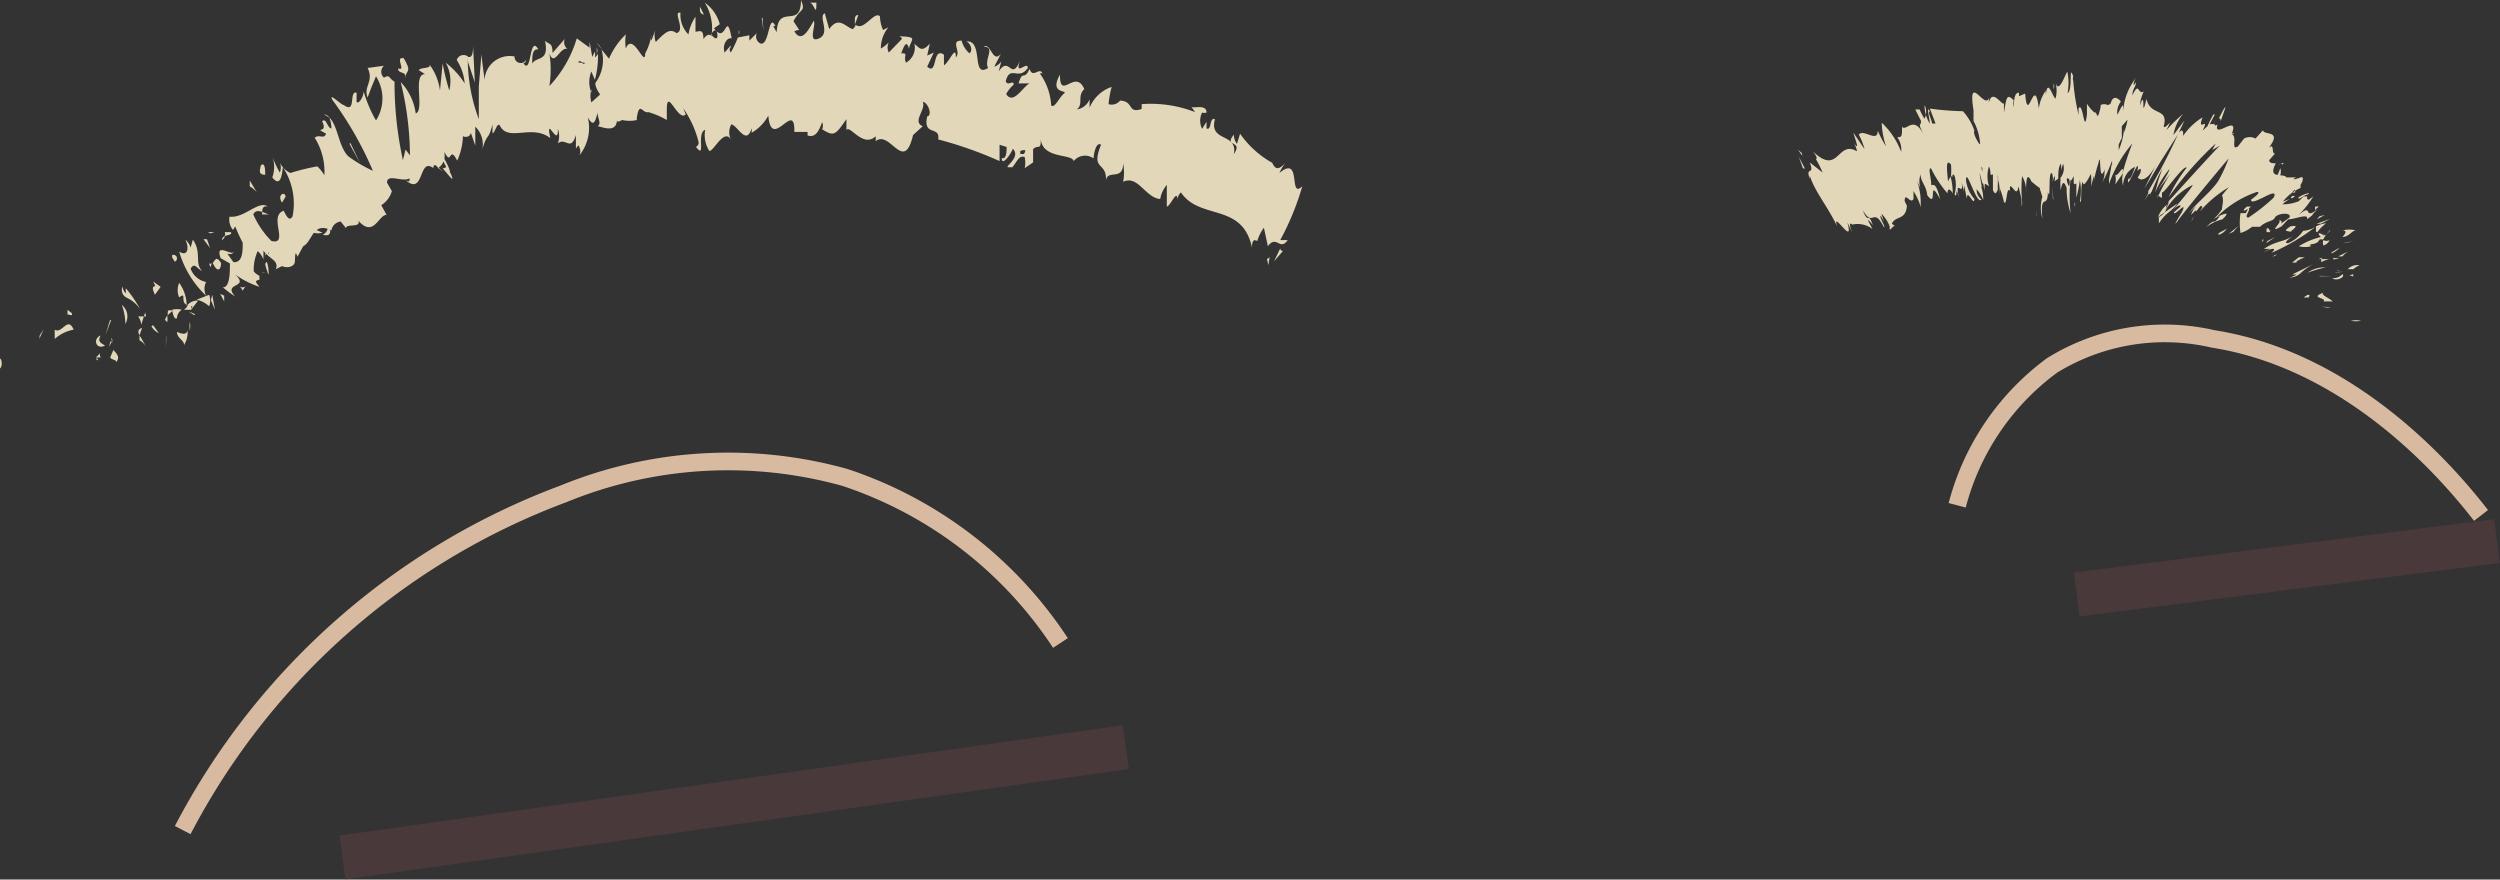 <svg id="eyes" xmlns="http://www.w3.org/2000/svg" viewBox="0 0 56.65 19.93"><rect x="0" y="0" width="56.65" height="19.93" fill="#333333" stroke="none"/><defs><style>.cls-1,.cls-2,.cls-3,.cls-4{fill:none;stroke-miterlimit:10;}.cls-1{stroke:#4a393b;}.cls-2{stroke:#d8baa1;stroke-width:0.4px;}.cls-3{stroke:#887067;}.cls-4{stroke:#f9f7f1;}.cls-5{fill:#e3d7ba;}</style></defs><title>eyes</title><line class="cls-1" x1="47.06" y1="13.47" x2="56.58" y2="12.26"/><path class="cls-1" d="M563.5,287.25l-17.75,2.5" transform="translate(-537.99 -270.32)"/><path class="cls-2" d="M542.13,289.13a16.06,16.06,0,0,1,8.63-7.62,9.85,9.85,0,0,1,6.38-.37,9.37,9.37,0,0,1,4.88,3.75" transform="translate(-537.99 -270.32)"/><path class="cls-3" d="M554,268.75" transform="translate(-537.99 -270.32)"/><path class="cls-4" d="M574,234.33" transform="translate(-537.99 -270.32)"/><path class="cls-5" d="M538,278.44a0.33,0.33,0,0,0,0,.23A0.24,0.24,0,0,0,538,278.44Z" transform="translate(-537.99 -270.32)"/><polygon class="cls-5" points="0.9 7.6 0.89 7.68 0.99 7.46 0.9 7.6"/><path class="cls-5" d="M539.66,277.79c-0.14-.32-0.26.11-0.43,0l0-.08,0,0.29A0.89,0.89,0,0,1,539.66,277.79Z" transform="translate(-537.99 -270.32)"/><path class="cls-5" d="M540.27,278.42c-0.06-.13.06-0.14-0.11,0l0,0h0.09Z" transform="translate(-537.99 -270.32)"/><path class="cls-5" d="M540.19,278.44c-0.08,0,.09.1,0,0h0Z" transform="translate(-537.99 -270.32)"/><path class="cls-5" d="M540.56,278.25l-0.07.16c0,0.07.15,0.05,0.13,0.12C540.71,278.42,540.66,278.36,540.56,278.25Z" transform="translate(-537.99 -270.32)"/><path class="cls-5" d="M540.58,278l0,0.07S540.58,278.07,540.58,278Z" transform="translate(-537.99 -270.32)"/><path class="cls-5" d="M540.46,278.18l0.08-.15s-0.07-.16,0,0.06C540.48,278,540.49,278.09,540.46,278.18Z" transform="translate(-537.99 -270.32)"/><path class="cls-5" d="M540.37,278.15c-0.09-.06-0.18-0.08-0.1-0.23C540.08,278,540.17,278.26,540.37,278.15Z" transform="translate(-537.99 -270.32)"/><path class="cls-5" d="M539.62,277.42l-0.1-.08,0,0.13C539.5,277.4,539.65,277.52,539.62,277.42Z" transform="translate(-537.99 -270.32)"/><path class="cls-5" d="M541.3,278.18a2.63,2.63,0,0,0-.15-0.26l0,0.11A0.35,0.35,0,0,1,541.3,278.18Z" transform="translate(-537.99 -270.32)"/><path class="cls-5" d="M541.15,277.92l0.06-.17C541.11,277.78,541.11,277.84,541.15,277.92Z" transform="translate(-537.99 -270.32)"/><polygon class="cls-5" points="2.49 7.26 2.39 7.59 2.52 7.25 2.49 7.26"/><polygon class="cls-5" points="3.76 7.68 3.76 7.87 3.77 7.58 3.76 7.68"/><path class="cls-5" d="M542,277.84c0,0.15.17,0.19,0.16,0.3a0.56,0.56,0,0,0,.08-0.34C542.23,277.89,542.15,277.91,542,277.84Z" transform="translate(-537.99 -270.32)"/><path class="cls-5" d="M542.29,277.61a1,1,0,0,0,0,.2A0.47,0.47,0,0,0,542.29,277.61Z" transform="translate(-537.99 -270.32)"/><path class="cls-5" d="M541.42,277.71a0.36,0.36,0,0,0,.17.16l-0.13-.18Z" transform="translate(-537.99 -270.32)"/><path class="cls-5" d="M541.46,277.68h0l0.1,0Z" transform="translate(-537.99 -270.32)"/><path class="cls-5" d="M541.4,277.71h0S541.4,277.68,541.4,277.71Z" transform="translate(-537.99 -270.32)"/><path class="cls-5" d="M540.83,277.66a0.33,0.33,0,0,0-.08-0.43A1.24,1.24,0,0,1,540.83,277.66Z" transform="translate(-537.99 -270.32)"/><path class="cls-5" d="M541.25,277.49h-0.13a0.36,0.36,0,0,1,.07.19Z" transform="translate(-537.99 -270.32)"/><polygon class="cls-5" points="3.29 7.08 3.26 7.17 3.31 7.17 3.29 7.08"/><path class="cls-5" d="M542,277.53a0.23,0.23,0,0,1,.11-0.19,0.42,0.42,0,0,0-.22,0C541.91,277.45,541.94,277.57,542,277.53Z" transform="translate(-537.99 -270.32)"/><path class="cls-5" d="M541.73,277.59v0S541.72,277.56,541.73,277.59Z" transform="translate(-537.99 -270.32)"/><polygon class="cls-5" points="4.71 6.72 4.68 6.69 4.7 6.73 4.71 6.72"/><path class="cls-5" d="M541.86,277.35c-0.07,0-.07,0-0.07.12a0.33,0.33,0,0,1,.1-0.09S541.87,277.33,541.86,277.35Z" transform="translate(-537.99 -270.32)"/><path class="cls-5" d="M542.41,277.44l-0.14-.06C542.32,277.42,542.42,277.49,542.41,277.44Z" transform="translate(-537.99 -270.32)"/><path class="cls-5" d="M541.78,277.62h0S541.8,277.65,541.78,277.62Z" transform="translate(-537.99 -270.32)"/><path class="cls-5" d="M541.78,277.62a0.54,0.54,0,0,0,0-.15,0.29,0.29,0,0,0-.05.1Z" transform="translate(-537.99 -270.32)"/><path class="cls-5" d="M542.19,275.75c0.09,0.18.06,0.4-.14,0.27a2.21,2.21,0,0,0,.61,1,0.35,0.35,0,0,1,0-.31,0.47,0.47,0,0,1-.35-0.3c0.09-.16.14,0,0.26,0.05-0.18-.18,0-0.41-0.21-0.71l-0.05.18A0.39,0.39,0,0,0,542.19,275.75Z" transform="translate(-537.99 -270.32)"/><path class="cls-5" d="M542.45,277.11l0,0a0.67,0.67,0,0,1,.28.15,0.38,0.38,0,0,0,0-.26l-0.23.09v0Z" transform="translate(-537.99 -270.32)"/><path class="cls-5" d="M542.22,277.25a0.88,0.88,0,0,0-.17-0.52,0.42,0.42,0,0,0,0,.33c0.19-.15,0,0.14.2,0.17a0.3,0.3,0,0,1-.09.11l0.16,0h0s0,0,0,0h0l0-.08c0.08,0,0,0,0,.08v0h0l0.16-.21A0.32,0.32,0,0,0,542.22,277.25Z" transform="translate(-537.99 -270.32)"/><path class="cls-5" d="M540.7,276.76l0,0S540.73,276.76,540.7,276.76Z" transform="translate(-537.99 -270.32)"/><path class="cls-5" d="M540.84,276.85s0,0.12,0,.12a0.24,0.24,0,0,1-.07-0.16,0.19,0.19,0,0,0,.08.25v0a0.78,0.78,0,0,1,.32.27A3,3,0,0,0,540.84,276.85Z" transform="translate(-537.99 -270.32)"/><path class="cls-5" d="M541.5,277l0.13-.18-0.17-.12,0.05,0.1C541.4,276.82,541.48,276.93,541.5,277Z" transform="translate(-537.99 -270.32)"/><polygon class="cls-5" points="4.78 6.8 4.87 7.02 4.81 6.68 4.78 6.8"/><polygon class="cls-5" points="4.99 6.66 5.08 6.83 5.08 6.7 4.99 6.66"/><path class="cls-5" d="M555.13,271l0.06-.06Z" transform="translate(-537.99 -270.32)"/><path class="cls-5" d="M554.73,271v0.1A0.1,0.1,0,0,0,554.73,271Z" transform="translate(-537.99 -270.32)"/><path class="cls-5" d="M548,274.11c0.13,0.14.3,0.39,0.22,0.18l-0.1-.2C548.05,274.15,548,274.14,548,274.11Z" transform="translate(-537.99 -270.32)"/><path class="cls-5" d="M551.48,272.19l0-.07,0,0.21Z" transform="translate(-537.99 -270.32)"/><path class="cls-5" d="M551.51,271.29l0.11,0.14A0.47,0.47,0,0,0,551.51,271.29Z" transform="translate(-537.99 -270.32)"/><path class="cls-5" d="M557.36,270.88l0.08-.22C557.33,270.66,557.37,270.78,557.36,270.88Z" transform="translate(-537.99 -270.32)"/><path class="cls-5" d="M545.09,275.59a0.32,0.32,0,0,0,.21,0C545.17,275.55,545,275.42,545.09,275.59Z" transform="translate(-537.99 -270.32)"/><path class="cls-5" d="M554.95,273.34a0.19,0.19,0,0,0,0-.13A0.16,0.16,0,0,0,554.95,273.34Z" transform="translate(-537.99 -270.32)"/><path class="cls-5" d="M545.47,275.51l-0.06,0a0.19,0.19,0,0,1-.11.13C545.4,275.66,545.49,275.67,545.47,275.51Z" transform="translate(-537.99 -270.32)"/><path class="cls-5" d="M565.35,272.82v0S565.36,272.82,565.35,272.82Z" transform="translate(-537.99 -270.32)"/><path class="cls-5" d="M566.51,275.77l-0.09,0S566.45,275.78,566.51,275.77Z" transform="translate(-537.99 -270.32)"/><path class="cls-5" d="M543.9,276.54s0,0,0,0h0Z" transform="translate(-537.99 -270.32)"/><path class="cls-5" d="M543.24,275.94a0.26,0.26,0,0,0,0-.1A0.33,0.33,0,0,1,543.24,275.94Z" transform="translate(-537.99 -270.32)"/><path class="cls-5" d="M545.2,274.09h0S545.17,274.07,545.2,274.09Z" transform="translate(-537.99 -270.32)"/><path class="cls-5" d="M543.78,276.5l0.09,0Z" transform="translate(-537.99 -270.32)"/><path class="cls-5" d="M543.84,276.58h-0.05S543.82,276.63,543.84,276.58Z" transform="translate(-537.99 -270.32)"/><path class="cls-5" d="M544,276.49a0.14,0.14,0,0,1-.08,0l0,0Z" transform="translate(-537.99 -270.32)"/><path class="cls-5" d="M561,272.11v0C561.09,272.06,561.06,272.07,561,272.11Z" transform="translate(-537.99 -270.32)"/><polygon class="cls-5" points="10.56 1.25 10.56 1.26 10.57 1.27 10.56 1.25"/><path class="cls-5" d="M548.71,271.37c0,0.28-.08.26-0.16,0.22l0.2,0.6Z" transform="translate(-537.99 -270.32)"/><path class="cls-5" d="M556.1,271l-0.13-.2c0.17-.32.28-0.2,0.17-0.48,0,0.68-.52.06-0.55,0.73l-0.08-.14s0,0,.05,0c-0.16-.33-0.13.49-0.35,0.39a0.18,0.18,0,0,1-.07-0.23l-0.17.17s0-.13,0-0.12l-0.26.05v0a2.58,2.58,0,0,1-.16.34c-0.06-.1,0-0.07,0-0.16l-0.14.16c-0.06-.18.06-0.35,0.16-0.32-0.13-.68-0.12.17-0.4-0.23l0.13-.09a0.87,0.87,0,0,0-.34-0.49,1.1,1.1,0,0,1,.15.77c0-.05-0.1-0.08-0.18.06,0-.24-0.08-0.18-0.18-0.17V270.7a1,1,0,0,0-.16.4,0.62,0.62,0,0,1-.18-0.49c-0.19-.05.13,0.4-0.09,0.46-0.16-.12-0.27,0-0.47.2a0.4,0.4,0,0,1,0-.29l-0.1.26a0.16,0.16,0,0,1,0-.12,1.25,1.25,0,0,1-.14.41c0,0.35-.28-0.51-0.44-0.11a1.23,1.23,0,0,1,0-.32,1.68,1.68,0,0,0-.38.55l-0.17-.21a0.87,0.87,0,0,1-.14.76c0,0.11.08,0.22,0.11,0.26l-0.2.18a0.57,0.57,0,0,1,0-.3l0,0.08a0.64,0.64,0,0,1,0-.48l0.08,0.19a2.06,2.06,0,0,0,.07-0.6,0.18,0.18,0,0,1-.07.09,0.34,0.34,0,0,0,0-.13s0,0-.06.12l-0.06-.35v0.14l-0.29-.21a2.73,2.73,0,0,1-.62,1.08,2.45,2.45,0,0,0,0-.74c0.11,0.32.24-.16,0.41-0.1a0.19,0.19,0,0,1-.06-0.23l-0.28.32c0-.25-0.08-0.18-0.17-0.28,0.1,0.49-.19.35-0.29,0.52,0-.17,0-0.34.14-0.32-0.21-.36-0.15.61-0.34,0.31,0,0,.06,0,0.06-0.07a0.14,0.14,0,0,1-.26-0.08h0a0.57,0.57,0,0,0-.68.54c0-.05-0.07-0.51-0.07-0.6l-0.06.74,0,0.74a3.91,3.91,0,0,1-.25-1.42,0.16,0.16,0,0,0-.25.08,1.15,1.15,0,0,1,.18.53,1.87,1.87,0,0,0-.43-0.47,0.86,0.86,0,0,1,.08.63,5.88,5.88,0,0,1-.15-0.61l-0.06.61a1.25,1.25,0,0,0-.24-0.59c0.06,0.1-.2.06-0.24,0.13l0.14,0.09c-0.29,0,0,.82-0.21.89a1.27,1.27,0,0,0-.34-0.71,7.13,7.13,0,0,1,.21,1.66l-0.1-.13-0.06.24a8.22,8.22,0,0,1-.19-1.78c-0.14-.08-0.1-0.17-0.24-0.09a0.18,0.18,0,0,1,0-.27l-0.37.05c0.15,0.3-.1.42,0,0.67l0.09-.24,0.1-.24a0.93,0.93,0,0,1,0,1,2.94,2.94,0,0,1-.28-0.66c0,0.12-.11.3-0.16,0.24v-0.21c-0.18-.05,0,0.49-0.29.28-0.06,0-.35-0.3-0.26-0.12a8,8,0,0,1,.92,1.61,3.11,3.11,0,0,1-.56-0.33c-0.22-.22-0.23-0.69-0.43-0.88a0.65,0.65,0,0,1,.05.25c-0.09,0-.12-0.26-0.21-0.16,0.15,0.31-.23.1,0.09,0.28-0.06.14-.14,0-0.26,0.09a1.43,1.43,0,0,1,.22.85,0.88,0.88,0,0,0-.16-0.2,4.76,4.76,0,0,0-.61.15,0.49,0.49,0,0,1-.24-0.24,0.29,0.29,0,0,1,0,.23,2.21,2.21,0,0,1-.17-0.37,0.7,0.7,0,0,1,0,.48c0.19,0.24.22-.07,0.24-0.23a1.49,1.49,0,0,1,.22,1.11c-0.1.19-.21-0.19-0.21-0.12-0.34.12,0.14,0.78-.27,0.68a2,2,0,0,1-.41-0.6c0.07-.17.29,0,0.37,0l-0.17,0c0-.1,0-0.21.13-0.18-0.21-.15-0.53.27-0.87,0.23a0.37,0.37,0,0,0,.08.3l0.05-.08a3.66,3.66,0,0,0,.17.37c0,0.19,0,.46-0.21.44l-0.18-.25c0,0.08.19,0.1,0.18,0,0,0.15-.43-0.23-0.29.16l0.21,0.12c0,0.19,0,.55-0.16.54a2.57,2.57,0,0,0,.28.21c-0.3-.33.34-0.18,0-0.5a2,2,0,0,0,.55.28c-0.06-.08-0.14-0.14,0-0.16a0.59,0.59,0,0,1,0-.09h0s0,0,0,0a0.4,0.4,0,0,1-.13-0.1,1,1,0,0,1,.09-0.46,0.46,0.46,0,0,1,.13.19v-0.2c0.13,0.19.36,0.22,0.28,0.42l0.14-.07c0.14,0.06.28,0,.29-0.09s0-.31.06-0.12l0.13-.24,0,0c0.21-.1.21-0.57,0.64-0.36a0.24,0.24,0,0,1,.21-0.2l0.12,0.15c0-.11.35,0,0.28-0.17,0.35,0.4.46-.14,0.64-0.13l-0.12-.22a0.57,0.57,0,0,0,.24-0.32l-0.11-.19c0-.22.35,0,0.51-0.1,0,0.08,0,.08-0.08.05,0.42,0.35.28-.54,0.62-0.28,0-.1.06-0.08,0.11,0v0h0l0.11,0.08-0.1-.09a0.34,0.34,0,0,0,.11-0.14l0.11,0.22h0c0.08,0.07,0-.12-0.09-0.28a0.57,0.57,0,0,0,0-.16c0.17,0.35.1-.17,0.29,0.2a1.44,1.44,0,0,0,.13-0.65c0,0.05,0,.07,0,0.09s0.15,0.06.18-.07l0.1,0.29,0-.43a0.56,0.56,0,0,1,.16.51c0.12-.4.13-0.17,0.23-0.56l0,0.2c0.06,0,.11-0.3.18-0.15,0.2,0.34.72-.06,1.13,0.26-0.12-.57.19,0.25,0.17-0.21a0.47,0.47,0,0,1,0,.33c0.18-.15.29,0.2,0.41-0.19,0,0.14,0,.2,0,0.28s0.05-.12.08,0a0.22,0.22,0,0,1,0,.18,1,1,0,0,0,.19-0.86c0.11,0.19.16,0.16,0.22-.11,0,0.13.1,0.26,0,.31,0.07,0,.43.18,0.44-0.14,0,0.08.1,0,.12,0a0.76,0.76,0,0,0,.33,0l0-.05c0.06-.39.13-0.09,0.26-0.13v0a1.83,1.83,0,0,1,.42.18l0-.24c0-.52.26,0.3,0.43,0.11l-0.06-.14a2.29,2.29,0,0,1,.35.77,0.11,0.11,0,0,1-.06.11c0.24,0.3,0-.31.21-0.39a0.67,0.67,0,0,0,.08.46c0.06,0.14.35-.55,0.51-0.22a0.38,0.38,0,0,1,0-.36c0.13,0,.34.5,0.46,0.09a0.26,0.26,0,0,1,0,.1,1,1,0,0,0,.38-0.39c0.07,0.83.61-.39,0.59,0.37l0.3,0v0.08c0.19,0.06.26-.12,0.33-0.3a0.2,0.2,0,0,1,0,.16c0.27,0.17.3,0.13,0.55-.23v0.25c0.07-.14.37,0.41,0.66,0.14a0.28,0.28,0,0,1,0,.11c0.33-.27.64,0.75,0.85-0.14l0.22-.2c-0.25-.1.08-0.38,0-0.55,0.11,0,.23.3,0.1,0.33v0c-0.1.46,0.3,0.2,0.25,0.52a8.78,8.78,0,0,1,1.39.49l0-.37,0.16,0.05c0,0.09,0,.29-0.11.25,0,0.22.23-.13,0.25-0.21,0.19,0.19-.18.4-0.11,0.42h0.1v0c0.11-.13.15-0.28,0.28-0.23a0.62,0.62,0,0,1,0,.25s0,0,0,0L561.4,274v-0.3c0.12-.12.19,0.06,0.17-0.28,0,0.52.71,0.37,0.75,0.55a0.33,0.33,0,0,1,.45-0.06c0-.07.05-0.39,0.17-0.31-0.25.62,0.15,0.35,0.11,0.85,0-.33.39,0,0.39-0.43a1.12,1.12,0,0,1,0,.42c0.34-.16.5,0.36,0.84,0.39a0.66,0.66,0,0,1,.15-0.32V275c0.08,0,.25-0.45.24-0.12a0.25,0.25,0,0,1,.08-0.2c0.43,0.64,1.39.22,1.61,1.25,0-.19.06-0.18,0.12-0.15a1,1,0,0,1,.15-0.3l0.09,0.42c0.2-.27.27,0.12,0.45-0.14H567a6.07,6.07,0,0,0,.5-1.22c-0.32.31,0-.73-0.52-0.3a1,1,0,0,1,.14-0.23c-0.15.16-.23,0.16-0.3,0l0,0a2.19,2.19,0,0,1-.73-0.66l-0.07.23a0.33,0.33,0,0,1-.07-0.21c-0.24.29,0.22,0.12,0,.44,0.09-.49-0.57-0.26-0.43-0.79-0.13-.05-0.07.27-0.19,0.21l0-.15-0.1.16a0.41,0.41,0,0,1,0-.37,0.15,0.15,0,0,0,.1,0c0-.21-0.33-0.07-0.35-0.14l0.09,0.13a2.77,2.77,0,0,0-1.21-.18v0.11c-0.33.11-.17-0.18-0.49-0.19l0,0a0.24,0.24,0,0,1-.26.08,2.17,2.17,0,0,1,.07-0.39,0.83,0.83,0,0,0-.5.47v-0.19a0.37,0.37,0,0,1-.29.23c0.16-.12,0-0.3.17-0.46-0.2-.48-0.56.28-0.55-0.33-0.26.46,0.2,0.34,0.09,0.43s-0.21.34-.29,0.27a1.37,1.37,0,0,0-.26-0.73s0,0,.06,0c-0.06-.15-0.22.13-0.29-0.1-0.13.29-.15,0-0.25,0.33l0.25,0c-0.15.07-.37,0.5-0.53,0.24a0.73,0.73,0,0,1,.17-0.21c0-.13-0.13.05-0.18-0.08,0.1-.38.29,0,0.5-0.3,0-.18-0.32.23-0.17-0.18-0.21.51-.24-0.12-0.49,0.26l0.06-.23a0.29,0.29,0,0,1-.16.12l0.15-.29c-0.19.23-.23-0.27-0.39-0.16,0.28,0,0,.29.1,0.48-0.39.25-.09-0.65-0.5-0.6,0.06,0,.18.17,0.08,0.27a0.58,0.58,0,0,1-.18-0.29c-0.27,0,0,.25-0.13.38,0-.3-0.14.1-0.27,0.18l0-.24c-0.27-.19-0.14.49-0.38,0.27l0.15-.32-0.15.07,0.06-.27c-0.17.18-.21,0.13-0.35,0a0.39,0.39,0,0,1-.19.43c-0.07-.15.07-0.22-0.11-0.21,0.06-.15.12-0.33,0.18-0.1,0-.08.06-0.15,0.07-0.22s-0.24-.06-0.3-0.07a0.11,0.11,0,0,1,.07.06l-0.3.31a0.26,0.26,0,0,1,0-.23,0.87,0.87,0,0,1-.18.14,0.75,0.75,0,0,1,.17-0.48L558,271a0.8,0.8,0,0,1-.07-0.31c-0.13-.13-0.37.35-0.55,0.19a0.17,0.17,0,0,1-.07.1c-0.17-.06-0.32-0.3-0.53,0l-0.1-.36c-0.16.07,0.14,0.45-.13,0.57s-0.06-.3-0.12-0.4c-0.1.17-.27,0.53-0.44,0.24A0.24,0.24,0,0,1,556.1,271Zm-2,.13c0-.05.11-0.21,0.14-0.06S554.2,271.21,554.13,271.13Zm-3,.61c0-.08.07,0,0.12,0S551.22,271.8,551.18,271.74Zm-6.89,4.33h0C544.4,276.09,544.36,276.08,544.28,276.07Zm-0.21,0a0.14,0.14,0,0,0,0,.09,0.06,0.06,0,0,1,.06-0.09S544.1,276,544.08,276.07Zm17.11-2.26,0-.07C561.26,273.69,561.23,273.75,561.19,273.81Z" transform="translate(-537.99 -270.32)"/><path class="cls-5" d="M551.51,271.4a0.66,0.66,0,0,1,0,.13A0.13,0.13,0,0,0,551.51,271.4Z" transform="translate(-537.99 -270.32)"/><polygon class="cls-5" points="19.36 0.6 19.36 0.61 19.37 0.56 19.36 0.6"/><path class="cls-5" d="M545.33,272.92a0.27,0.27,0,0,1,.12.07A0.11,0.11,0,0,0,545.33,272.92Z" transform="translate(-537.99 -270.32)"/><path class="cls-5" d="M543.48,276.92l0.07-.11a0.11,0.11,0,0,1-.13,0S543.51,276.9,543.48,276.92Z" transform="translate(-537.99 -270.32)"/><path class="cls-5" d="M541.89,276.1s0,0,0,.05l0.06,0.1A0.08,0.08,0,0,0,541.89,276.1Z" transform="translate(-537.99 -270.32)"/><path class="cls-5" d="M543,276.28c-0.11-.17-0.13-0.07-0.19,0h0C542.93,276.53,543,276.41,543,276.28Z" transform="translate(-537.99 -270.32)"/><path class="cls-5" d="M542.79,276.29a0.1,0.1,0,0,1-.06,0C542.77,276.44,542.76,276.34,542.79,276.29Z" transform="translate(-537.99 -270.32)"/><path class="cls-5" d="M544,276.31a1.32,1.32,0,0,0,.05.17C544.11,276.72,544.06,276.08,544,276.31Z" transform="translate(-537.99 -270.32)"/><polygon class="cls-5" points="4.61 5.42 4.76 5.62 4.69 5.42 4.61 5.42"/><path class="cls-5" d="M543.22,275.58h-0.14a0.1,0.1,0,0,1,0,.09C543.16,275.64,543.26,275.64,543.22,275.58Z" transform="translate(-537.99 -270.32)"/><path class="cls-5" d="M543.09,275.67a0.09,0.09,0,0,0-.07.09A0.18,0.18,0,0,0,543.09,275.67Z" transform="translate(-537.99 -270.32)"/><polygon class="cls-5" points="4.71 5.26 4.77 5.29 4.86 5.26 4.71 5.26"/><path class="cls-5" d="M544.38,274.91l0.08-.13c0-.08-0.09-0.1-0.12,0A0.21,0.21,0,0,0,544.38,274.91Z" transform="translate(-537.99 -270.32)"/><path class="cls-5" d="M543.66,274.55a0.54,0.54,0,0,1,.15.13l-0.16-.27v0.14Z" transform="translate(-537.99 -270.32)"/><path class="cls-5" d="M544,274.28c0-.08,0-0.31-0.1-0.21C543.89,274.15,543.82,274.28,544,274.28Z" transform="translate(-537.99 -270.32)"/><polygon class="cls-5" points="7.94 3.24 7.92 3.26 8.16 3.7 7.94 3.24"/><path class="cls-5" d="M547.14,271.64c-0.22-.05.07,0.31-0.13,0.23,0,0.13.17,0.06,0.16,0.18C547.23,271.89,547.31,271.94,547.14,271.64Z" transform="translate(-537.99 -270.32)"/><path class="cls-5" d="M547.17,272a0.52,0.52,0,0,0,0,.09A0.26,0.26,0,0,0,547.17,272Z" transform="translate(-537.99 -270.32)"/><polygon class="cls-5" points="28.71 5.87 28.74 6.01 28.77 5.83 28.71 5.87"/><path class="cls-5" d="M567,275.95l-0.14.29,0.2-.23S567,276,567,275.95Z" transform="translate(-537.99 -270.32)"/><path class="cls-5" d="M553.85,270.47v0.08a0.1,0.1,0,0,0,.09.1Z" transform="translate(-537.99 -270.32)"/><polygon class="cls-5" points="17.28 0.41 17.26 0.4 17.3 0.69 17.28 0.41"/><path class="cls-5" d="M556.49,270.38s-0.11,0-.16,0C556.44,270.37,556.49,270.75,556.49,270.38Z" transform="translate(-537.99 -270.32)"/><path class="cls-5" d="M591.26,277.59a0.68,0.68,0,0,0,.23,0A0.49,0.49,0,0,0,591.26,277.59Z" transform="translate(-537.99 -270.32)"/><polygon class="cls-5" points="52.74 6.97 52.82 6.96 52.61 6.95 52.74 6.97"/><path class="cls-5" d="M590.64,276.95c-0.34.13,0.09,0.11,0,.2l-0.08,0,0.29,0C590.77,277.07,590.56,277,590.64,276.95Z" transform="translate(-537.99 -270.32)"/><path class="cls-5" d="M591.32,276.53c-0.13.05-.13,0,0,0.06l0,0A0.06,0.06,0,0,1,591.32,276.53Z" transform="translate(-537.99 -270.32)"/><path class="cls-5" d="M591.33,276.58s0.1-.06,0,0h0Z" transform="translate(-537.99 -270.32)"/><path class="cls-5" d="M591.19,276.42h0.13a0.4,0.4,0,0,1,.14-0.09A0.3,0.3,0,0,0,591.19,276.42Z" transform="translate(-537.99 -270.32)"/><path class="cls-5" d="M590.93,276.46H591S591,276.44,590.93,276.46Z" transform="translate(-537.99 -270.32)"/><path class="cls-5" d="M591.11,276.48l-0.12,0c-0.05,0-.16.06,0,0C590.93,276.51,591,276.48,591.11,276.48Z" transform="translate(-537.99 -270.32)"/><path class="cls-5" d="M591.07,276.53a0.26,0.26,0,0,1-.23.09C590.91,276.7,591.15,276.61,591.07,276.53Z" transform="translate(-537.99 -270.32)"/><path class="cls-5" d="M590.28,277l-0.09.06h0.12C590.25,277.09,590.39,277,590.28,277Z" transform="translate(-537.99 -270.32)"/><path class="cls-5" d="M591.24,276l-0.27.13h0.1A0.48,0.48,0,0,1,591.24,276Z" transform="translate(-537.99 -270.32)"/><path class="cls-5" d="M591,276.17h-0.14C590.84,276.21,590.9,276.2,591,276.17Z" transform="translate(-537.99 -270.32)"/><polygon class="cls-5" points="52.57 6.26 52.85 6.26 52.56 6.25 52.57 6.26"/><polygon class="cls-5" points="53.18 5.5 53.35 5.46 53.09 5.51 53.18 5.5"/><path class="cls-5" d="M591.07,275.69c0.14,0,.21-0.14.3-0.15a0.59,0.59,0,0,0-.29,0C591.16,275.55,591.16,275.59,591.07,275.69Z" transform="translate(-537.99 -270.32)"/><path class="cls-5" d="M590.91,275.57l0.17,0Z" transform="translate(-537.99 -270.32)"/><path class="cls-5" d="M590.83,276.06a0.6,0.6,0,0,0,.18-0.13l-0.19.11v0Z" transform="translate(-537.99 -270.32)"/><path class="cls-5" d="M590.82,276h0v0Z" transform="translate(-537.99 -270.32)"/><path class="cls-5" d="M590.83,276.06h0S590.8,276.07,590.83,276.06Z" transform="translate(-537.99 -270.32)"/><path class="cls-5" d="M590.69,276.38a0.63,0.63,0,0,0-.41.12A2.6,2.6,0,0,1,590.69,276.38Z" transform="translate(-537.99 -270.32)"/><path class="cls-5" d="M590.59,276.19l0,0.07a0.75,0.75,0,0,1,.18-0.07h-0.16Z" transform="translate(-537.99 -270.32)"/><polygon class="cls-5" points="52.54 5.87 52.61 5.87 52.62 5.84 52.54 5.87"/><path class="cls-5" d="M590.78,275.76a0.14,0.14,0,0,1-.14,0,0.14,0.14,0,0,0,0,.12A0.21,0.21,0,0,0,590.78,275.76Z" transform="translate(-537.99 -270.32)"/><path class="cls-5" d="M590.79,275.9h0S590.75,275.92,590.79,275.9Z" transform="translate(-537.99 -270.32)"/><polygon class="cls-5" points="52.51 5.13 52.47 5.15 52.51 5.13 52.51 5.13"/><path class="cls-5" d="M590.59,275.87s0,0,.09,0a0.1,0.1,0,0,1-.06,0S590.58,275.87,590.59,275.87Z" transform="translate(-537.99 -270.32)"/><path class="cls-5" d="M590.78,275.54l-0.08.1C590.75,275.59,590.83,275.51,590.78,275.54Z" transform="translate(-537.99 -270.32)"/><path class="cls-5" d="M590.82,275.87h0S590.85,275.85,590.82,275.87Z" transform="translate(-537.99 -270.32)"/><path class="cls-5" d="M590.82,275.87l-0.13,0h0.08Z" transform="translate(-537.99 -270.32)"/><path class="cls-5" d="M589.26,276.05c0.17-.1.36-0.14,0.2,0a4.65,4.65,0,0,0,1-.59,0.6,0.6,0,0,1-.28.09,0.8,0.8,0,0,1-.34.28c-0.12,0,0-.08.11-0.17-0.2.15-.36,0.1-0.66,0.3l0.14,0A0.91,0.91,0,0,0,589.26,276.05Z" transform="translate(-537.99 -270.32)"/><path class="cls-5" d="M590.5,275.58h0a1,1,0,0,1,.2-0.2,0.61,0.61,0,0,0-.23.07l0,0.12h0Z" transform="translate(-537.99 -270.32)"/><path class="cls-5" d="M590.58,275.69a1.74,1.74,0,0,0-.5.21,0.57,0.57,0,0,0,.28,0c-0.1-.08.12,0,0.19-0.15a0.13,0.13,0,0,1,.08,0l0.06-.1h0l-0.07,0c0-.05,0,0,0.07,0h0l-0.16-.05S590.53,275.65,590.58,275.69Z" transform="translate(-537.99 -270.32)"/><path class="cls-5" d="M589.82,276.62l0,0S589.82,276.61,589.82,276.62Z" transform="translate(-537.99 -270.32)"/><path class="cls-5" d="M589.93,276.54s0.11,0,.1,0a0.52,0.52,0,0,1-.16.07,0.38,0.38,0,0,0,.24-0.09h0a1.39,1.39,0,0,1,.31-0.22Z" transform="translate(-537.99 -270.32)"/><path class="cls-5" d="M590.22,276.15l-0.14,0-0.15.12,0.1,0C590,276.24,590.14,276.18,590.22,276.15Z" transform="translate(-537.99 -270.32)"/><polygon class="cls-5" points="52.59 5.07 52.8 4.96 52.49 5.07 52.59 5.07"/><polygon class="cls-5" points="52.5 4.97 52.68 4.87 52.56 4.9 52.5 4.97"/><path class="cls-5" d="M584.54,274.51l0,0.06A0.22,0.22,0,0,0,584.54,274.51Z" transform="translate(-537.99 -270.32)"/><path class="cls-5" d="M584.68,274.52v-0.1A0.26,0.26,0,0,0,584.68,274.52Z" transform="translate(-537.99 -270.32)"/><path class="cls-5" d="M588.31,273.07c0.06-.18.17-0.45,0.06-0.26l-0.1.19S588.32,273,588.31,273.07Z" transform="translate(-537.99 -270.32)"/><path class="cls-5" d="M586,273.51v0.07l0.07-.2Z" transform="translate(-537.99 -270.32)"/><path class="cls-5" d="M585.82,274.38v-0.14A0.78,0.78,0,0,0,585.82,274.38Z" transform="translate(-537.99 -270.32)"/><path class="cls-5" d="M583.8,274.82V275A0.35,0.35,0,0,0,583.8,274.82Z" transform="translate(-537.99 -270.32)"/><path class="cls-5" d="M589.66,274.29a0.23,0.23,0,0,0,0-.16C589.63,274.25,589.52,274.4,589.66,274.29Z" transform="translate(-537.99 -270.32)"/><path class="cls-5" d="M584.53,272.21a0.33,0.33,0,0,0,0,.13A0.27,0.27,0,0,0,584.53,272.21Z" transform="translate(-537.99 -270.32)"/><path class="cls-5" d="M589.62,274.05l0,0a0.08,0.08,0,0,1,.1,0C589.74,274,589.76,274,589.62,274.05Z" transform="translate(-537.99 -270.32)"/><path class="cls-5" d="M580.87,275.56l0,0S580.87,275.56,580.87,275.56Z" transform="translate(-537.99 -270.32)"/><path class="cls-5" d="M579.08,274a0.06,0.06,0,0,1,0,0S579.09,273.93,579.08,274Z" transform="translate(-537.99 -270.32)"/><path class="cls-5" d="M590.29,274.8s0,0,0,0h0Z" transform="translate(-537.99 -270.32)"/><path class="cls-5" d="M589.65,275.39l-0.09.05Z" transform="translate(-537.99 -270.32)"/><path class="cls-5" d="M588.49,274.83h0S588.47,274.85,588.49,274.83Z" transform="translate(-537.99 -270.32)"/><path class="cls-5" d="M590.23,274.89l0-.07Z" transform="translate(-537.99 -270.32)"/><path class="cls-5" d="M590.31,274.83v0S590.36,274.83,590.31,274.83Z" transform="translate(-537.99 -270.32)"/><path class="cls-5" d="M590.26,274.77a0.05,0.05,0,0,1,0,0l0,0Z" transform="translate(-537.99 -270.32)"/><path class="cls-5" d="M582.26,274.41v0C582.25,274.48,582.26,274.47,582.26,274.41Z" transform="translate(-537.99 -270.32)"/><polygon class="cls-5" points="48.72 4.43 48.73 4.42 48.73 4.41 48.72 4.43"/><path class="cls-5" d="M586.58,274.87c0.14-.23.14-0.2,0.13-0.14l0.25-.57Z" transform="translate(-537.99 -270.32)"/><path class="cls-5" d="M584.21,274.59l0.06,0.19a0.89,0.89,0,0,0,0,.49c-0.06-.68.16-0.09,0.12-0.76l0,0.14s0,0,0,0c0.08,0.32,0-.49.1-0.4a0.37,0.37,0,0,1,0,.23l0.05-.17a0.13,0.13,0,0,1,0,.12l0.09-.06v0c0-.11,0-0.27.06-0.34a0.45,0.45,0,0,1,0,.16l0.05-.16a0.34,0.34,0,0,1-.06.32c0,0.68,0-.17.14,0.23l0,0.08a1.84,1.84,0,0,0,.09.49,3.37,3.37,0,0,1,0-.78c0,0.05,0,.08.07-0.06,0,0.24,0,.18.06,0.17l0,0.32a2.87,2.87,0,0,0,.08-0.4,1.33,1.33,0,0,1,0,.49c0.06,0.06,0-.4.07-0.45,0,0.13.09,0,.18-0.18a1.1,1.1,0,0,1,0,.29l0.07-.25a0.44,0.44,0,0,1,0,.12,2.61,2.61,0,0,1,.1-0.4c0.07-.35,0,0.52.14,0.14,0,0.09,0,.19-0.06.31a4.06,4.06,0,0,0,.23-0.51l0,0.22a1.91,1.91,0,0,1,.22-0.73l0-.27,0.13-.15a1.27,1.27,0,0,1-.08.29l0-.07a1.47,1.47,0,0,1-.12.47v-0.2a4.51,4.51,0,0,0-.16.58,0.25,0.25,0,0,1,0-.08,0.89,0.89,0,0,0,0,.13,0.21,0.21,0,0,0,0-.11l-0.06.35,0-.14,0,0.24a2.91,2.91,0,0,1,.53-0.92,6,6,0,0,0-.23.7c0.07-.32-0.12.11-0.16,0a0.49,0.49,0,0,1,0,.23l0.18-.26a0.53,0.53,0,0,0,0,.29,0.47,0.47,0,0,1,.27-0.43c-0.05.16-.12,0.32-0.15,0.26-0.07.37,0.26-.53,0.21-0.21,0,0,0,0,0,.05,0.08-.13.11,0,0,0.14h0c0.06,0.08.22,0.09,0.41-.28l-0.26.54,0.37-.62,0.39-.61a12.2,12.2,0,0,1-.67,1.28c0,0.06,0,.12.08,0a3.44,3.44,0,0,1,.24-0.51c-0.14.39-.07,0.21-0.17,0.55a2.14,2.14,0,0,1,.33-0.54c0,0.07-.27.5-0.31,0.54l0.34-.45a3.78,3.78,0,0,0-.3.56c0-.1.05,0,0.1,0l0-.13c0,0.11.49-.63,0.56-0.55a3.55,3.55,0,0,0-.41.67,7.66,7.66,0,0,1,1.07-1.22l-0.08.15,0.17-.1c-0.3.31-.92,1-1.16,1.26,0,0.13-.1.17-0.05,0.18a0.36,0.36,0,0,1-.17.18l0,0.14c0.19-.28.26-0.23,0.42-0.45l-0.3.21a1.43,1.43,0,0,1,.65-0.63c-0.06.12-.37,0.47-0.44,0.56,0.08-.09.19-0.13,0.15-0.06l-0.14.12c0,0.12.33-.31,0.18,0,0,0-.23.37-0.11,0.22,0.22-.31,1-1.24,1.17-1.44a3.14,3.14,0,0,1-.24.52c-0.17.25-.51,0.51-0.66,0.72a1.48,1.48,0,0,1,.18-0.17,0.45,0.45,0,0,0-.13.21c0.23-.25,0,0.08.21-0.2,0.1,0,0,.08,0,0.11a2.64,2.64,0,0,1,.65-0.54,2.06,2.06,0,0,0-.16.19c0.05,0.1,0,.24,0,0.31a1.06,1.06,0,0,1-.22.25,0.41,0.41,0,0,1,.17-0.09c-0.18.24-.07,0-0.31,0.25a1,1,0,0,1,.37-0.18c0.22-.21,0-0.11-0.13-0.05a2.36,2.36,0,0,1,.91-0.57c0.14,0-.18.2-0.13,0.18,0,0.17.66-.35,0.51-0.05a4.22,4.22,0,0,1-.57.45c-0.12,0,.07-0.19,0-0.22l-0.06.12c-0.08,0-.16,0-0.12,0a1.5,1.5,0,0,0,0,.45,0.77,0.77,0,0,0,.26-0.14H589.2c0.16-.15.29-0.11,0.34-0.21s0.39-.13.33,0l-0.25.18c0.07,0,.12-0.14,0-0.11,0.13,0-.28.32,0.07,0.13l0.15-.16c0.16,0,.47-0.15.43,0,0.24-.19,0,0,0.24-0.23-0.35.27-.09-0.17-0.44,0.14a2.3,2.3,0,0,0,.34-0.43c-0.08.06-.15,0.13-0.14,0l-0.08,0h0s0,0,0,0l-0.11.11a1,1,0,0,1-.37.07,1,1,0,0,1,.18-0.13l-0.17.07a1,1,0,0,1,.4-0.31l0-.07c0.07-.11.07-0.2,0-0.17s-0.25.08-.1,0H589.8l0,0c-0.06-.11-0.44.06-0.24-0.32-0.07,0-.15,0-0.15-0.07l0.13-.15c-0.09,0,0-.25-0.14-0.13,0.32-.42-0.12-0.27-0.13-0.4l-0.17.19a0.27,0.27,0,0,0-.26,0l-0.14.18c-0.17.1,0-.23-0.14-0.28,0.06-.06.07,0,0,0,0.19-.49-0.43.14-0.32-0.22-0.07.05-.07,0-0.06,0h0l0-.12a0.74,0.74,0,0,0,0,.12,0.17,0.17,0,0,0-.12,0l0.11-.21h0c0-.09-0.08.08-0.16,0.25l-0.11.1c0.18-.35-0.14.07,0-0.3a1.42,1.42,0,0,0-.44.42s0-.08,0-0.07,0-.12-0.1,0l0.13-.28-0.25.33a1,1,0,0,1,.22-0.48,3.65,3.65,0,0,0-.38.37l0.09-.18s-0.19.21-.14,0.05c0.08-.38-0.32-0.19-0.4-0.58-0.14.57,0-.28-0.15,0.15a0.86,0.86,0,0,1,.09-0.32c-0.14.1-.1-0.25-0.26,0.09,0-.14.07-0.19,0.08-0.27s-0.06.11-.05,0a0.33,0.33,0,0,1,.08-0.16,1.37,1.37,0,0,0-.32.79c0-.19,0-0.17-0.13.08a0.4,0.4,0,0,1,.08-0.3s-0.18-.23-0.24.08c0-.08,0,0-0.06,0a0.18,0.18,0,0,0-.16,0v0.05c-0.09.38-.07,0.08-0.14,0.12v0a0.9,0.9,0,0,1-.17-0.2l0,0.24c-0.06.51-.09-0.32-0.19-0.13l0,0.14a4.78,4.78,0,0,1-.12-0.77,0.15,0.15,0,0,1,0-.1c-0.11-.31,0,0.31-0.13.38a1.18,1.18,0,0,0,0-.46c0-.14-0.19.54-0.27,0.22a0.73,0.73,0,0,1,0,.36c-0.06,0-.18-0.49-0.22-0.08a0.5,0.5,0,0,1,0-.1,0.89,0.89,0,0,0-.16.41c-0.1-.83-0.25.42-0.31-0.34l-0.14.06v-0.08c-0.1,0-.11.14-0.12,0.33a0.4,0.4,0,0,1,0-.16c-0.15-.14-0.16-0.1-0.22.29l0-.24c0,0.15-.26-0.35-0.34,0a0.49,0.49,0,0,1,0-.11c-0.08.31-.49-0.6-0.35,0.29l0,0.24a1.31,1.31,0,0,1,.15.52c0,0.06-.18-0.24-0.13-0.3l0,0a1.28,1.28,0,0,0-.26-0.44,6.23,6.23,0,0,1-.75-0.06l0.13,0.34h-0.08c0-.08-0.11-0.26-0.05-0.27-0.09-.19,0,0.19,0,0.27a0.77,0.77,0,0,1-.12-0.42l0,0,0,0a0.35,0.35,0,0,1,0,.31,1.21,1.21,0,0,1-.11-0.21s0,0,0,0h-0.1l0.13,0.26c0,0.15-.09,0,0.06.31-0.23-.46-0.4-0.05-0.49-0.18,0,0.22,0,.24-0.11.24a0.45,0.45,0,0,1,.09.33,1.77,1.77,0,0,0-.44-0.66,1.8,1.8,0,0,0,.1.54,2.39,2.39,0,0,1-.19-0.36c0,0.29-.32-0.05-0.43.09a1.42,1.42,0,0,1,.13.33l-0.25-.37c0,0.05.18,0.48,0,.22a0.53,0.53,0,0,1,.08.2c-0.45-.27-0.41.57-1,0,0.11,0.14.09,0.16,0.07,0.18a2.14,2.14,0,0,1,.15.3L579,274c0.12,0.31-.11.08,0,0.37v-0.07c0.11,0.36.42,0.72,0.62,1.15-0.13-.41.4,0.5,0.23-0.09a2.52,2.52,0,0,1,.11.24c-0.07-.2-0.06-0.25,0-0.19l0,0a0.55,0.55,0,0,1,.46.1l-0.11-.21a0.38,0.38,0,0,1,.12.13c-0.11-.34-0.1,0-0.23-0.35,0.24,0.42.23-.1,0.48,0.39,0.05,0-.12-0.24-0.07-0.26l0.07,0.13-0.06-.18a0.79,0.79,0,0,1,.19.29s0,0,0,.06,0.09-.11.13-0.06l-0.08-.06c0.08-.19.32-0.07,0.34-0.41l-0.05-.1c0-.23.13,0.08,0.2-0.05v0c0-.11,0-0.18,0-0.18s0.14,0.22.16,0.37a1.49,1.49,0,0,0-.08-0.6l0.08,0.17a0.49,0.49,0,0,1,0-.32c0,0.17.13,0.25,0.15,0.47,0.25,0.34,0-.45.29,0.09-0.11-.5-0.2-0.23-0.2-0.35s-0.08-.38,0-0.34a2.51,2.51,0,0,0,.37.56s0,0,0,0,0-.19.12,0a1.55,1.55,0,0,0-.05-0.38l-0.06.11c0-.11-0.08-0.57.07-0.38a1.42,1.42,0,0,1,0,.25c0.06,0.1,0-.09.08,0a0.77,0.77,0,0,1,0,.42c0.08,0.15,0-.3.11,0.11-0.13-.53.11,0,0.05-0.38l0.06,0.23a0.33,0.33,0,0,1,0-.15l0.06,0.3c0-.27.16,0.19,0.17,0a0.8,0.8,0,0,1-.19-0.42c0-.34.24,0.58,0.35,0.43a0.28,0.28,0,0,1-.11-0.23,0.75,0.75,0,0,1,.15.24,0.84,0.84,0,0,0-.08-0.38c0.1,0.27,0-.13,0-0.23l0.06,0.23c0.14,0.12-.09-0.5,0-0.34l0,0.34,0-.1,0.05,0.27c0-.21,0-0.16.1-0.1a0.77,0.77,0,0,1,0-.45c0.06,0.13,0,.23.09,0.18,0,0.15,0,.34,0,0.13l0,0.23c0.07,0.15.09,0,.11,0a0.09,0.09,0,0,1,0,0l0-.35a0.66,0.66,0,0,1,0,.23,0.87,0.87,0,0,1,0-.17,2,2,0,0,1,.05.49l0-.23a1.93,1.93,0,0,1,.09.3c0.07,0.11.05-.39,0.14-0.25a0.29,0.29,0,0,1,0-.11c0.07,0,.15.26,0.19,0l0.08,0.35a3,3,0,0,1,0-.58,0.67,0.67,0,0,1,.09.39c0-.18,0-0.54.12-0.27C584.24,274.62,584.22,274.57,584.21,274.59Zm0.68-.18c0,0.05,0,.21-0.05.06S584.87,274.34,584.89,274.42ZM586,274c0,0.07,0,0,0-.06S586,273.92,586,274Zm3.92,0.69h0C590,274.59,590,274.63,590,274.68Zm0,0.13,0.08-.06c-0.05,0-.07,0-0.07,0S589.87,274.82,589.93,274.81Zm-8.4-1.87,0,0.05C581.55,273.07,581.54,273,581.53,272.94Z" transform="translate(-537.99 -270.32)"/><path class="cls-5" d="M585.84,274.28l0-.13A0.35,0.35,0,0,0,585.84,274.28Z" transform="translate(-537.99 -270.32)"/><polygon class="cls-5" points="45.81 4.46 45.8 4.45 45.81 4.5 45.81 4.46"/><path class="cls-5" d="M587.65,275.34a0.56,0.56,0,0,1,.06-0.11A0.19,0.19,0,0,0,587.65,275.34Z" transform="translate(-537.99 -270.32)"/><path class="cls-5" d="M590.54,275l-0.09,0s0,0.05,0,.09A0.28,0.28,0,0,1,590.54,275Z" transform="translate(-537.99 -270.32)"/><path class="cls-5" d="M589.49,276.14s0,0,0,0l0.1-.05A0.12,0.12,0,0,0,589.49,276.14Z" transform="translate(-537.99 -270.32)"/><path class="cls-5" d="M589.89,275.45c-0.17.11-.09,0.1,0,0.12h0C590.09,275.42,590,275.43,589.89,275.45Z" transform="translate(-537.99 -270.32)"/><path class="cls-5" d="M589.86,275.57a0,0,0,0,1,0,0C590,275.54,589.89,275.57,589.86,275.57Z" transform="translate(-537.99 -270.32)"/><path class="cls-5" d="M590.1,274.82s0.22-.14.16-0.08C590.48,274.61,589.93,274.81,590.1,274.82Z" transform="translate(-537.99 -270.32)"/><polygon class="cls-5" points="51.35 5.51 51.56 5.37 51.38 5.46 51.35 5.51"/><path class="cls-5" d="M589.35,275.5l0,0.08,0.08,0S589.41,275.46,589.35,275.5Z" transform="translate(-537.99 -270.32)"/><path class="cls-5" d="M589.4,275.55s0,0,.06,0A0.07,0.07,0,0,0,589.4,275.55Z" transform="translate(-537.99 -270.32)"/><polygon class="cls-5" points="51.25 5.49 51.29 5.45 51.28 5.41 51.25 5.49"/><path class="cls-5" d="M589,275h-0.09c-0.07.05-.1,0.1-0.06,0.09A0.41,0.41,0,0,0,589,275Z" transform="translate(-537.99 -270.32)"/><path class="cls-5" d="M588.6,275.57a1.28,1.28,0,0,1,.13-0.14l-0.24.19Z" transform="translate(-537.99 -270.32)"/><path class="cls-5" d="M588.45,275.5c-0.07.05-.24,0.11-0.18,0.14A0.34,0.34,0,0,0,588.45,275.5Z" transform="translate(-537.99 -270.32)"/><polygon class="cls-5" points="50.16 4.33 50.17 4.33 50.5 3.94 50.16 4.33"/><path class="cls-5" d="M586.89,275.24a1.34,1.34,0,0,1,.14-0.1c0.08-.09,0-0.13.1-0.21A0.65,0.65,0,0,0,586.89,275.24Z" transform="translate(-537.99 -270.32)"/><path class="cls-5" d="M587.13,274.93l0.06-.06Z" transform="translate(-537.99 -270.32)"/><polygon class="cls-5" points="40.83 3.47 40.74 3.39 40.84 3.53 40.83 3.47"/><path class="cls-5" d="M578.9,274.16l-0.15-.29,0.1,0.28S578.86,274.1,578.9,274.16Z" transform="translate(-537.99 -270.32)"/><path class="cls-5" d="M585,275.07V275a0.11,0.11,0,0,0,0-.1Z" transform="translate(-537.99 -270.32)"/><polygon class="cls-5" points="46.52 4.51 46.53 4.52 46.5 4.22 46.52 4.51"/><path class="cls-5" d="M584.15,275.23s0-.06,0,0S584.1,274.87,584.15,275.23Z" transform="translate(-537.99 -270.32)"/><path class="cls-2" d="M594.21,282c-0.72-.93-2.9-3.5-6.07-4a4.86,4.86,0,0,0-3.65.6,5.73,5.73,0,0,0-2.15,3.17" transform="translate(-537.99 -270.32)"/></svg>
